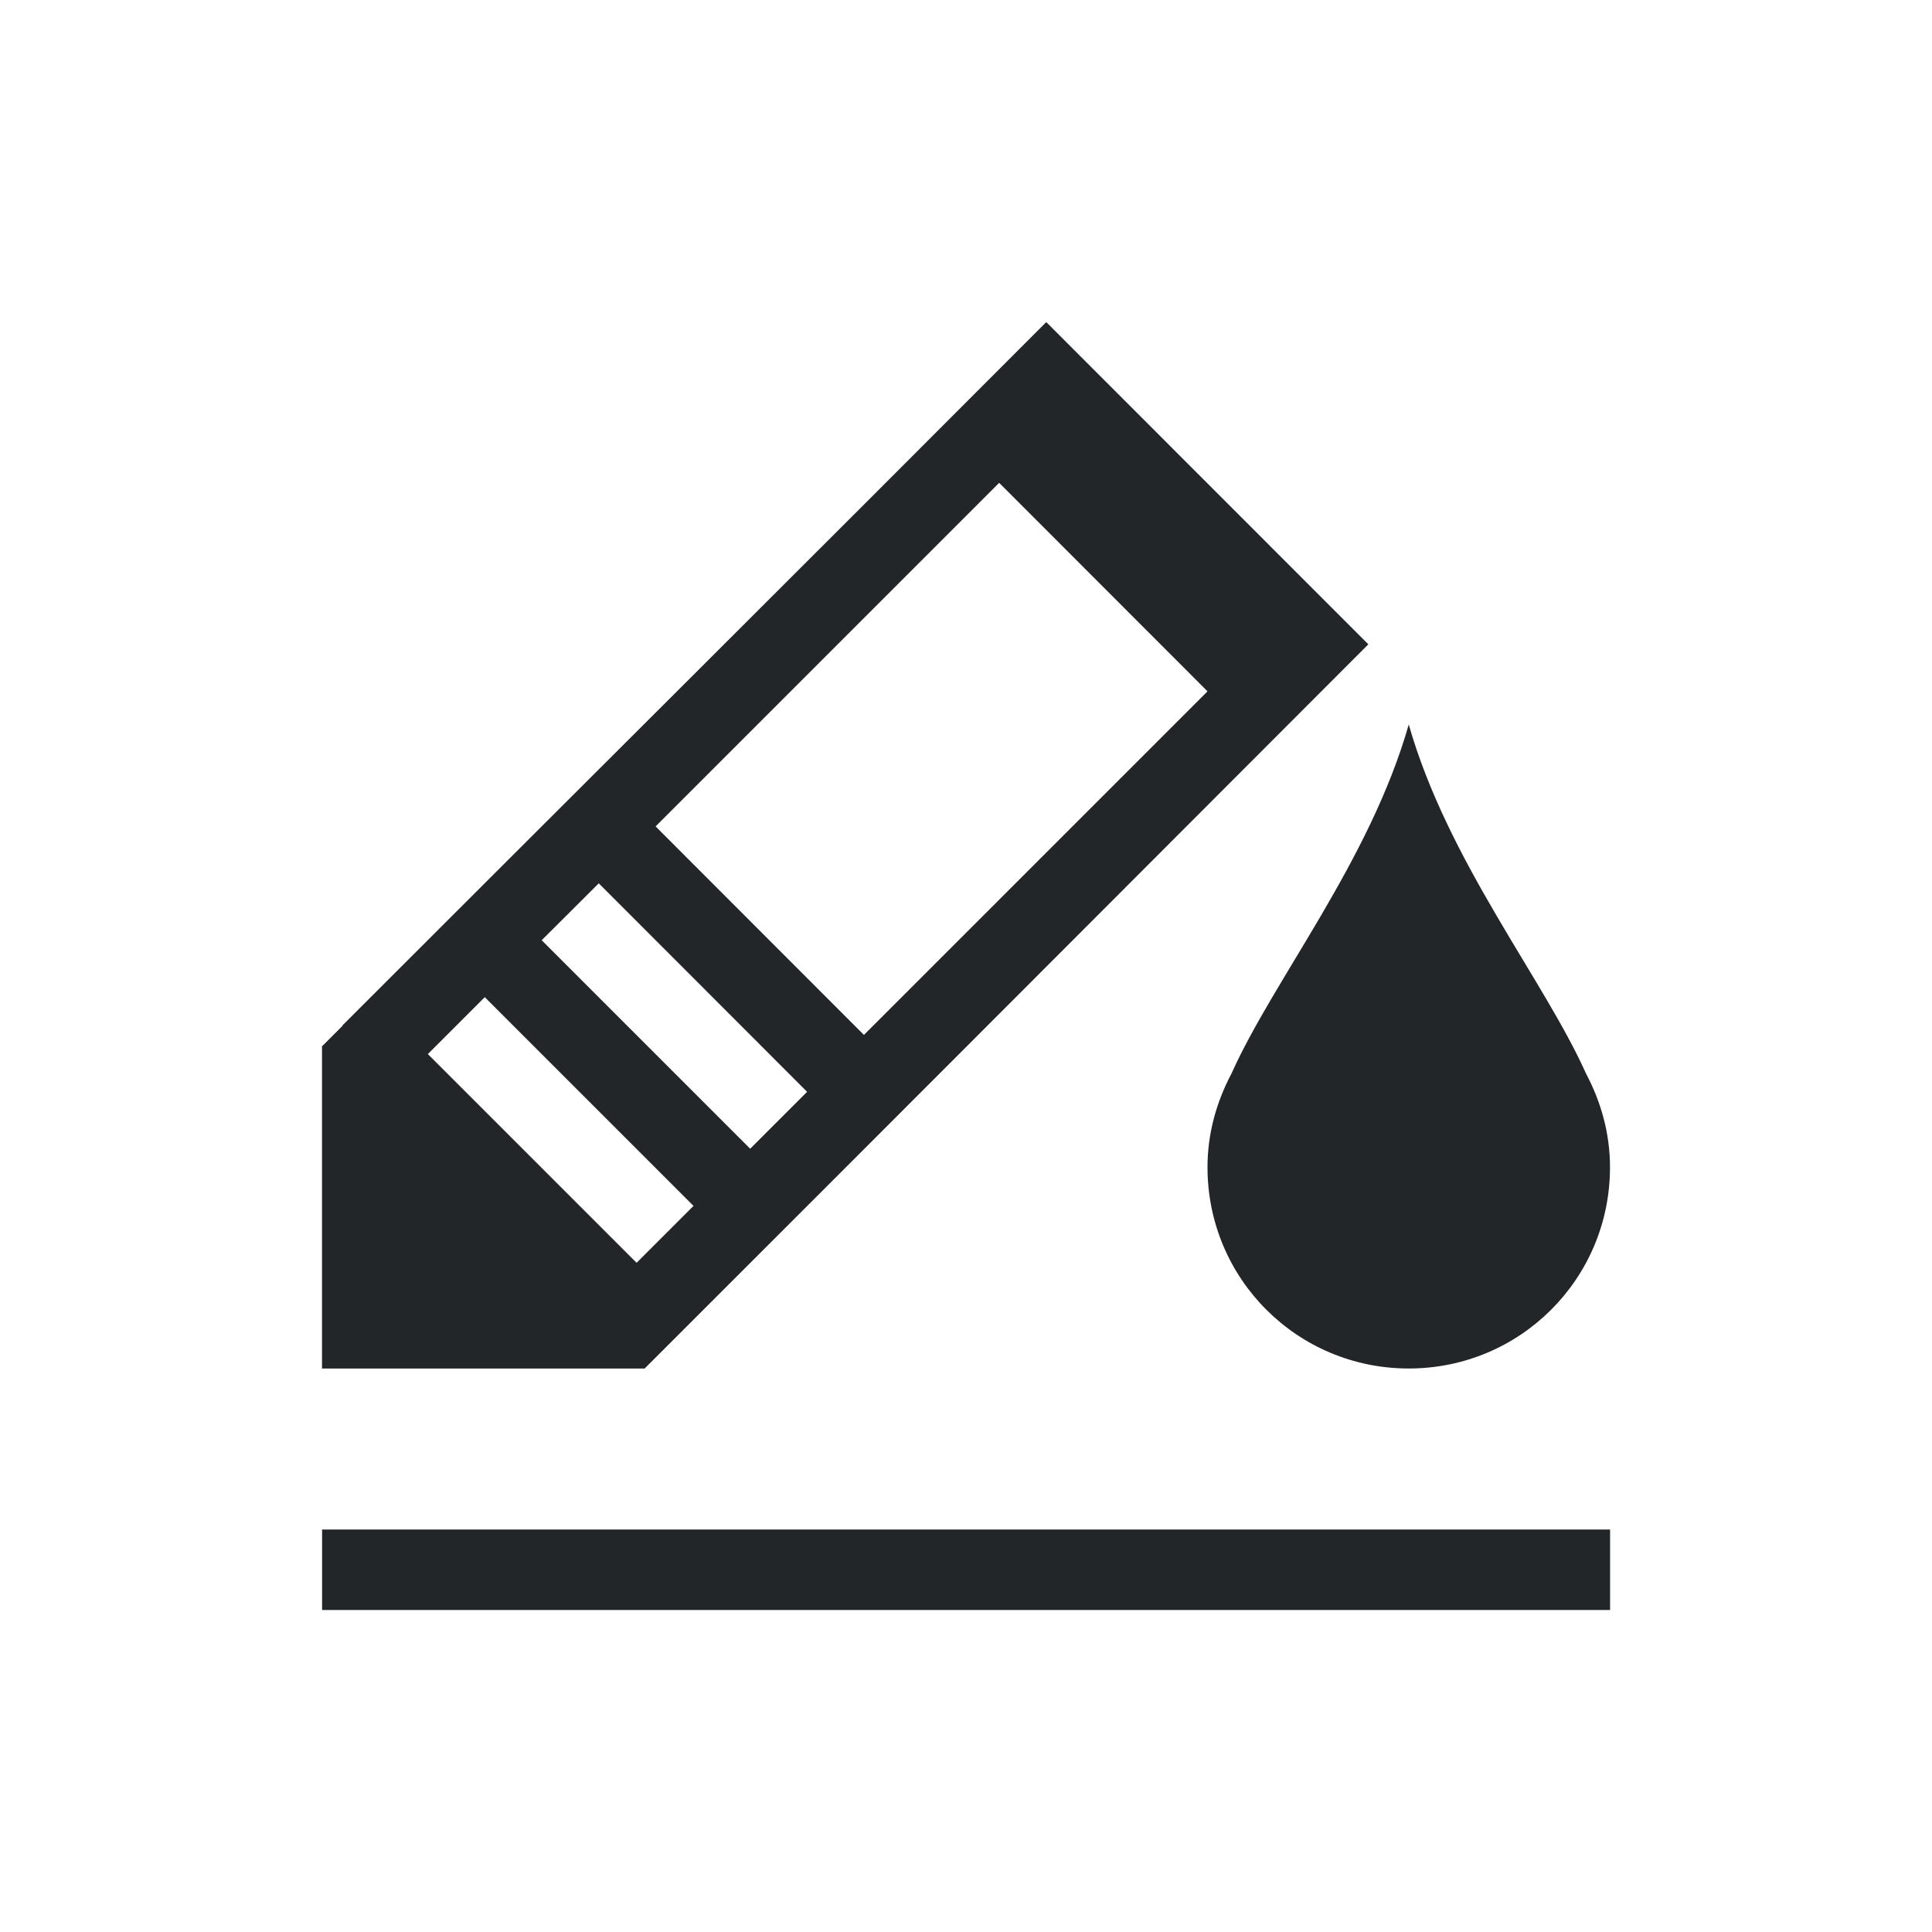 <svg viewBox="0 0 24 24" xmlns="http://www.w3.org/2000/svg"><path d="m12.996 4.002c-2.911 2.919-5.832 5.826-8.742 8.736l.002.004-.25.25h-.006v4.008h4.008c2.905-2.902 6-6.003 8.99-8.996l-3.998-4zm-.584 1.996 2.588 2.59-4.268 4.268-2.588-2.59zm5.088 3.002c-.486 1.702-1.678 3.166-2.203 4.338-.184.348-.297.739-.297 1.162 0 1.385 1.115 2.5 2.5 2.5s2.5-1.115 2.5-2.5c0-.423-.113-.814-.297-1.162-.525-1.172-1.717-2.635-2.203-4.338zm-10.062 1.973 2.588 2.59-.707.707-2.59-2.59c.237-.235.473-.471.709-.707zm-1.416 1.414 2.59 2.59.004.002-.707.707-.004-.002-2.59-2.59zm-2.021 6.613v1h16v-1z" fill="#232629"/></svg>